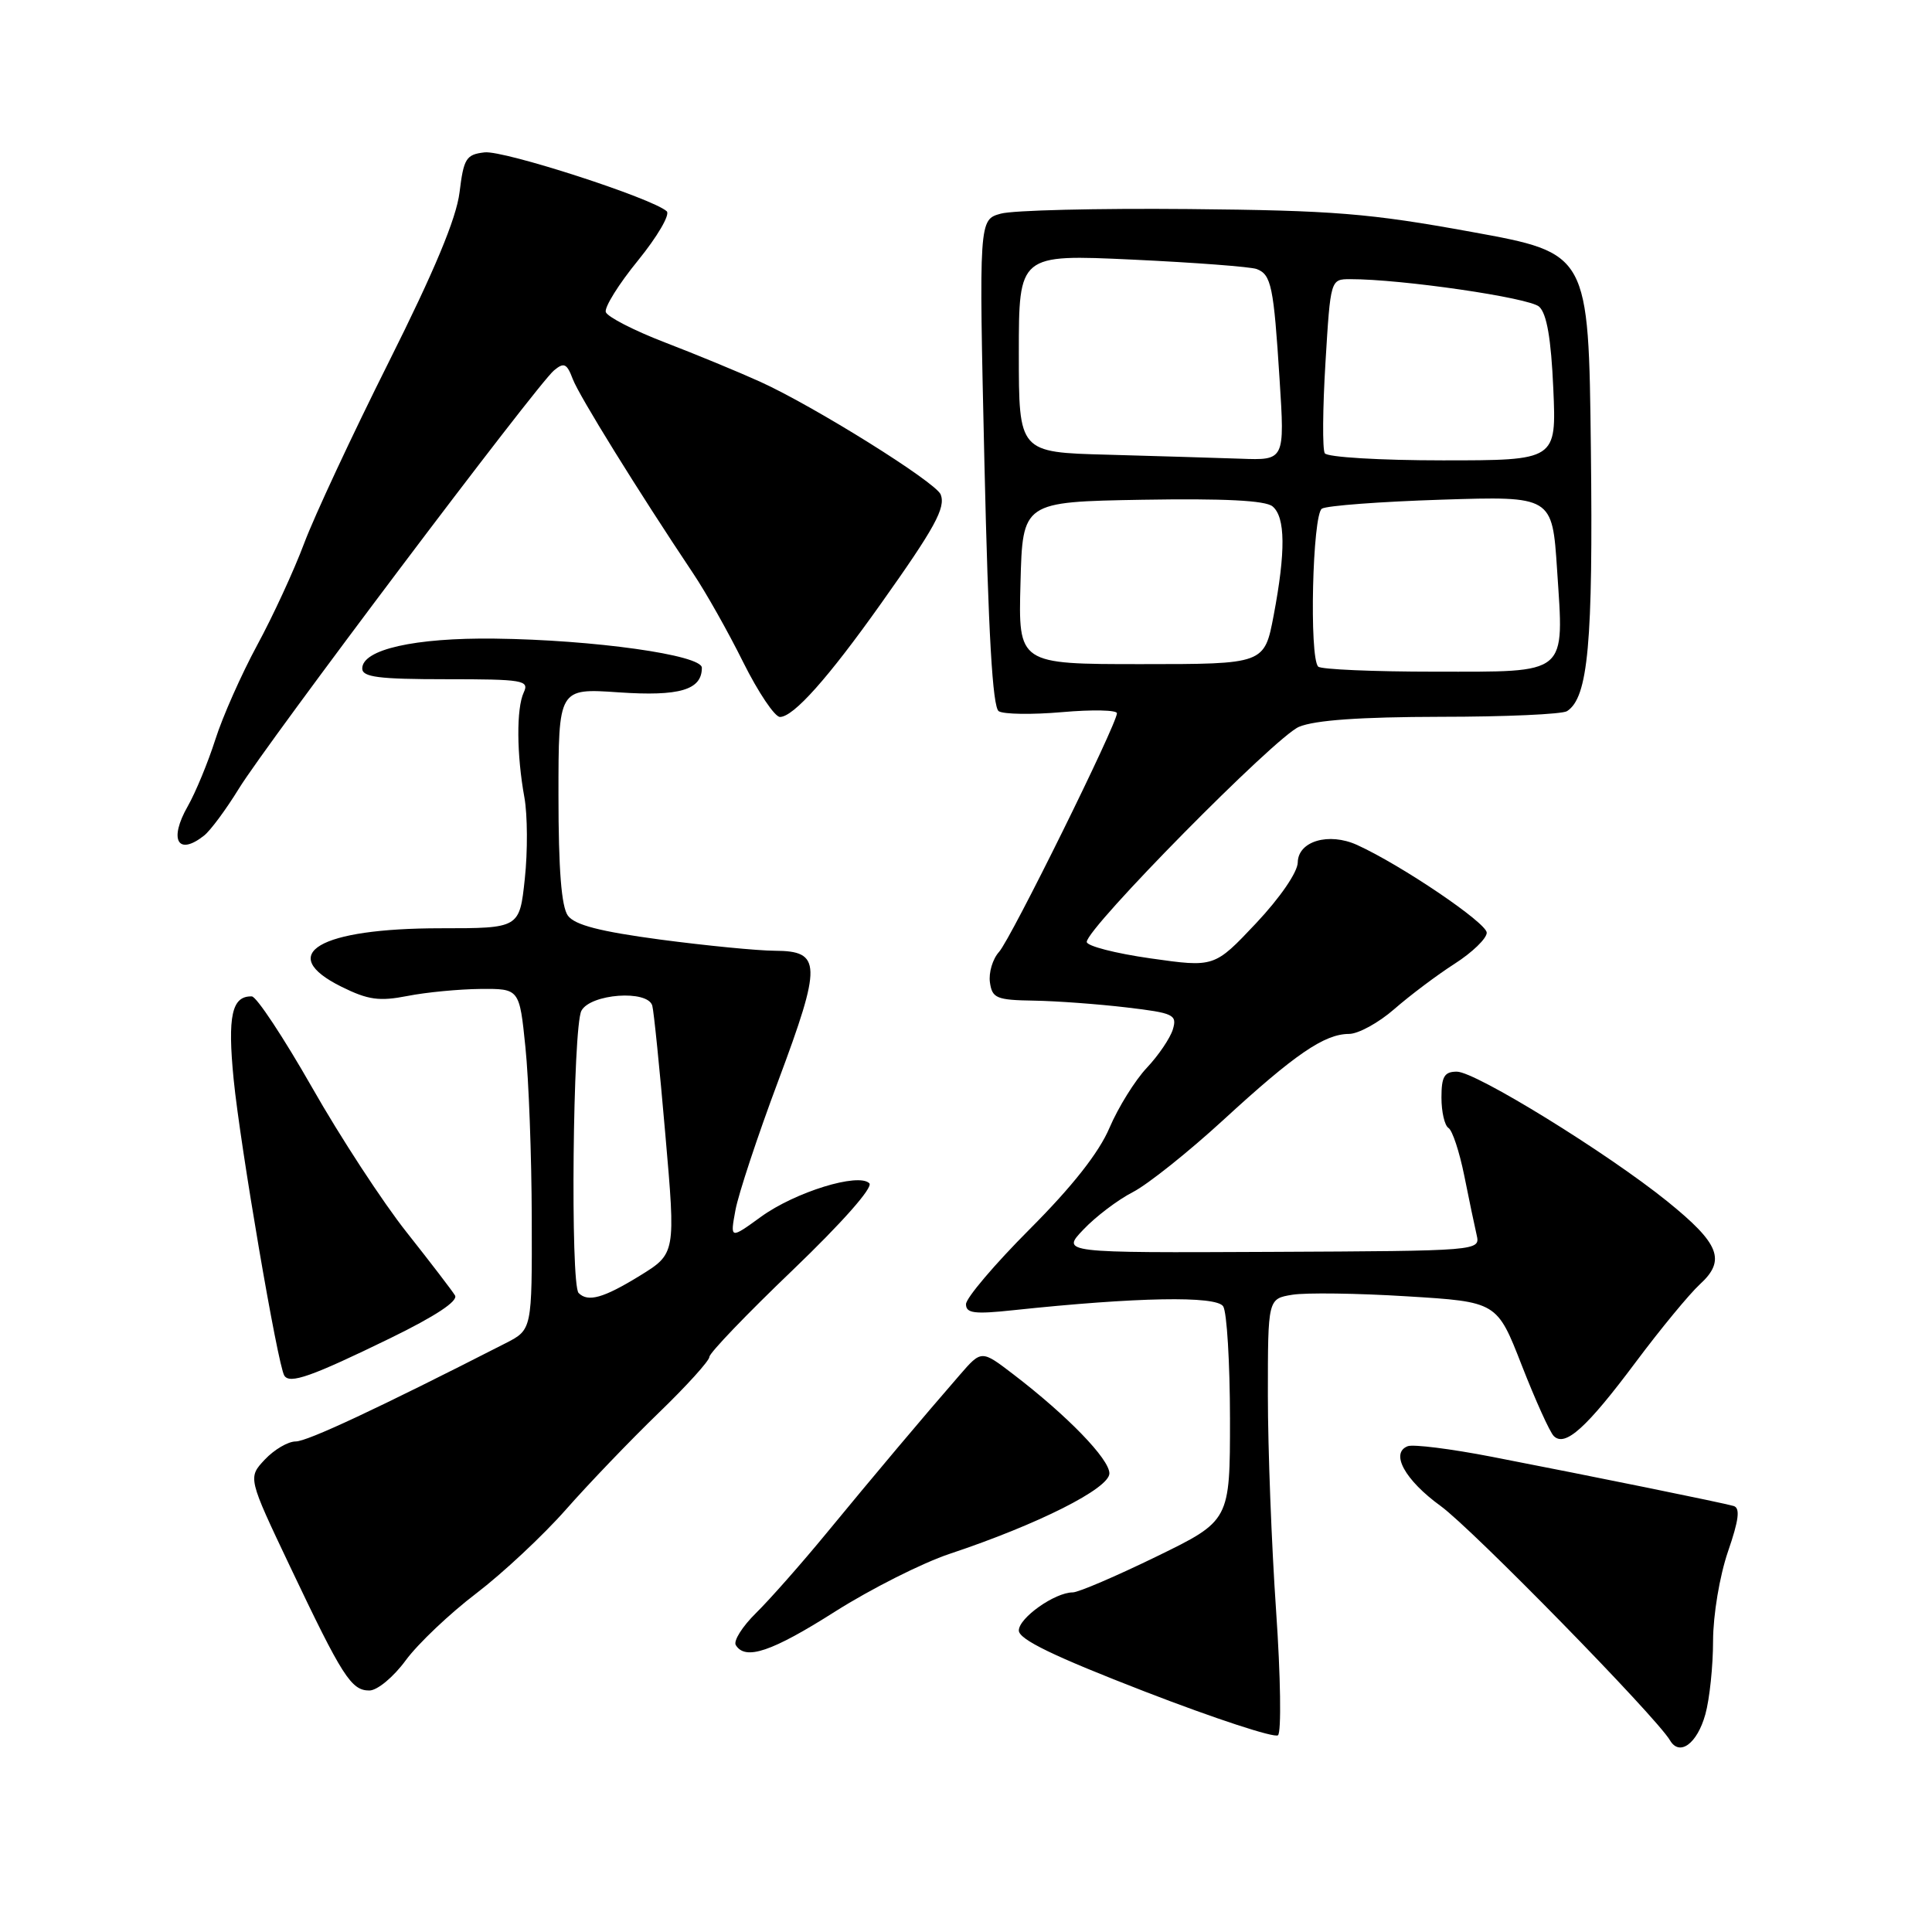<?xml version="1.0" encoding="UTF-8" standalone="no"?>
<!DOCTYPE svg PUBLIC "-//W3C//DTD SVG 1.1//EN" "http://www.w3.org/Graphics/SVG/1.1/DTD/svg11.dtd" >
<svg xmlns="http://www.w3.org/2000/svg" xmlns:xlink="http://www.w3.org/1999/xlink" version="1.1" viewBox="0 0 256 256">
 <g >
 <path fill="currentColor"
d=" M 225.97 227.15 C 226.53 225.14 226.99 220.76 226.99 217.41 C 227.00 213.97 227.86 208.83 228.96 205.61 C 230.41 201.41 230.61 199.81 229.71 199.55 C 228.27 199.13 211.39 195.69 197.67 193.03 C 192.26 191.98 187.25 191.35 186.53 191.63 C 184.18 192.53 186.16 196.12 190.89 199.55 C 195.09 202.59 219.44 227.48 221.28 230.60 C 222.55 232.77 224.89 231.05 225.97 227.15 Z  M 169.09 213.45 C 168.49 204.78 168.00 191.93 168.00 184.89 C 168.00 172.09 168.00 172.09 171.25 171.56 C 173.04 171.27 179.87 171.36 186.43 171.77 C 198.36 172.50 198.36 172.50 201.64 180.91 C 203.45 185.54 205.35 189.75 205.88 190.28 C 207.38 191.78 210.22 189.22 216.75 180.48 C 220.03 176.09 223.85 171.46 225.24 170.18 C 228.73 166.99 227.87 164.80 220.93 159.19 C 212.95 152.75 195.52 142.00 193.04 142.00 C 191.38 142.00 191.00 142.65 191.00 145.44 C 191.00 147.33 191.42 149.14 191.93 149.46 C 192.45 149.78 193.38 152.61 194.02 155.77 C 194.65 158.92 195.39 162.46 195.66 163.62 C 196.15 165.75 196.15 165.75 168.38 165.88 C 140.61 166.01 140.61 166.01 143.56 162.92 C 145.18 161.21 148.12 158.98 150.11 157.96 C 152.09 156.94 157.49 152.63 162.11 148.39 C 171.58 139.69 175.49 137.01 178.75 137.00 C 179.98 137.00 182.68 135.52 184.75 133.71 C 186.81 131.91 190.41 129.20 192.75 127.70 C 195.09 126.20 197.00 124.35 197.00 123.59 C 197.00 122.29 185.67 114.62 179.82 111.96 C 176.07 110.26 172.01 111.45 171.96 114.27 C 171.94 115.57 169.62 118.95 166.42 122.35 C 160.91 128.19 160.91 128.19 152.45 126.99 C 147.80 126.33 144.00 125.35 144.00 124.81 C 144.00 122.96 169.00 97.62 172.12 96.31 C 174.23 95.42 180.28 95.00 190.86 94.98 C 199.46 94.98 207.01 94.64 207.64 94.23 C 210.44 92.43 211.10 85.25 210.80 59.52 C 210.50 33.55 210.50 33.55 195.00 30.73 C 181.44 28.26 176.74 27.88 157.50 27.70 C 145.40 27.59 134.20 27.86 132.61 28.31 C 129.71 29.11 129.71 29.11 130.44 61.30 C 130.96 83.93 131.52 93.71 132.34 94.24 C 132.98 94.65 136.76 94.71 140.75 94.36 C 144.74 94.01 148.00 94.08 148.00 94.51 C 148.00 95.94 133.95 124.40 132.38 126.13 C 131.53 127.07 130.99 128.88 131.17 130.17 C 131.47 132.27 132.03 132.51 137.00 132.59 C 140.03 132.64 145.55 133.05 149.27 133.49 C 155.53 134.23 155.99 134.45 155.41 136.40 C 155.06 137.55 153.51 139.85 151.95 141.50 C 150.40 143.15 148.17 146.73 147.01 149.45 C 145.61 152.74 142.07 157.23 136.45 162.86 C 131.80 167.52 128.00 172.00 128.00 172.81 C 128.00 174.02 129.11 174.16 134.25 173.61 C 150.64 171.87 161.18 171.68 162.08 173.10 C 162.57 173.87 162.97 180.57 162.98 188.00 C 162.98 201.50 162.98 201.50 153.24 206.25 C 147.88 208.86 142.89 211.00 142.15 211.00 C 139.78 211.00 135.00 214.38 135.00 216.05 C 135.00 217.23 139.63 219.47 151.75 224.16 C 160.96 227.72 168.88 230.32 169.34 229.93 C 169.80 229.54 169.69 222.12 169.09 213.45 Z  M 53.77 219.99 C 55.39 217.79 59.60 213.80 63.11 211.13 C 66.62 208.45 71.97 203.45 75.00 200.01 C 78.03 196.57 83.54 190.83 87.25 187.24 C 90.96 183.66 94.00 180.30 94.00 179.79 C 94.00 179.28 98.97 174.10 105.05 168.28 C 111.57 162.02 115.73 157.33 115.19 156.79 C 113.76 155.36 105.37 157.95 100.85 161.22 C 96.74 164.20 96.74 164.20 97.45 160.35 C 97.84 158.23 100.39 150.51 103.13 143.20 C 108.90 127.75 108.86 126.01 102.68 125.98 C 100.38 125.97 93.55 125.30 87.50 124.50 C 79.50 123.43 76.16 122.57 75.25 121.33 C 74.39 120.15 74.00 115.20 74.00 105.40 C 74.00 91.19 74.00 91.19 81.98 91.74 C 90.06 92.29 93.00 91.42 93.00 88.48 C 93.00 86.79 78.69 84.78 65.56 84.62 C 54.95 84.49 48.00 86.06 48.00 88.58 C 48.00 89.72 50.17 90.00 59.11 90.00 C 69.33 90.00 70.15 90.14 69.40 91.75 C 68.41 93.87 68.45 99.99 69.49 105.69 C 69.90 107.99 69.93 112.83 69.54 116.44 C 68.84 123.00 68.84 123.00 58.39 123.00 C 42.27 123.00 36.49 126.41 45.25 130.75 C 48.78 132.50 50.26 132.70 54.00 131.97 C 56.48 131.48 60.82 131.07 63.66 131.04 C 68.83 131.00 68.83 131.00 69.62 138.75 C 70.06 143.01 70.44 153.18 70.46 161.35 C 70.50 176.19 70.50 176.19 67.00 177.98 C 50.08 186.62 40.72 191.00 39.18 191.00 C 38.17 191.00 36.33 192.08 35.09 193.40 C 32.84 195.80 32.84 195.80 38.47 207.65 C 45.37 222.17 46.54 224.00 48.94 224.00 C 49.99 224.00 52.14 222.22 53.77 219.99 Z  M 110.67 213.53 C 115.41 210.53 122.23 207.09 125.84 205.89 C 137.54 201.99 147.00 197.23 147.00 195.23 C 147.00 193.33 141.44 187.59 134.28 182.11 C 130.05 178.87 130.05 178.87 127.17 182.19 C 122.36 187.72 115.82 195.49 109.50 203.17 C 106.20 207.18 102.01 211.93 100.19 213.72 C 98.36 215.52 97.15 217.44 97.50 217.99 C 98.77 220.05 102.28 218.86 110.67 213.53 Z  M 51.75 177.30 C 57.71 174.39 60.74 172.39 60.29 171.65 C 59.91 171.02 57.02 167.25 53.88 163.28 C 50.73 159.31 45.08 150.66 41.33 144.06 C 37.57 137.47 33.99 132.05 33.37 132.03 C 30.72 131.95 30.13 134.60 30.96 143.02 C 31.83 151.82 36.79 180.85 37.67 182.27 C 38.38 183.43 41.24 182.42 51.75 177.30 Z  M 27.04 110.72 C 27.89 110.05 29.96 107.25 31.65 104.50 C 35.31 98.53 71.17 50.93 73.41 49.08 C 74.73 47.98 75.11 48.15 75.90 50.24 C 76.76 52.49 84.52 65.02 91.86 76.00 C 93.52 78.47 96.50 83.76 98.48 87.75 C 100.47 91.74 102.66 95.00 103.35 95.00 C 105.14 95.00 109.74 89.84 116.72 80.00 C 123.89 69.91 125.32 67.29 124.65 65.53 C 124.03 63.91 107.87 53.82 100.72 50.58 C 97.85 49.28 92.16 46.93 88.07 45.36 C 83.99 43.79 80.48 41.98 80.27 41.35 C 80.07 40.72 81.99 37.63 84.55 34.50 C 87.10 31.36 88.81 28.44 88.35 28.00 C 86.51 26.29 66.76 19.89 64.21 20.19 C 61.76 20.47 61.44 20.99 60.89 25.50 C 60.46 28.96 57.56 35.90 51.50 48.00 C 46.68 57.62 41.64 68.42 40.30 72.00 C 38.96 75.58 36.16 81.65 34.07 85.50 C 31.99 89.35 29.49 94.97 28.53 98.00 C 27.56 101.03 25.92 105.00 24.88 106.83 C 22.34 111.27 23.56 113.47 27.04 110.72 Z  M 174.67 88.33 C 173.46 87.13 173.91 68.17 175.16 67.40 C 175.80 67.00 182.93 66.47 191.00 66.21 C 205.68 65.74 205.68 65.74 206.32 75.47 C 207.25 89.59 207.95 89.00 190.13 89.00 C 181.99 89.00 175.03 88.70 174.67 88.33 Z  M 135.22 77.25 C 135.50 66.50 135.50 66.50 151.37 66.22 C 162.22 66.04 167.67 66.31 168.62 67.10 C 170.33 68.52 170.37 73.08 168.77 81.53 C 167.54 88.00 167.54 88.00 151.24 88.00 C 134.93 88.00 134.93 88.00 135.22 77.25 Z  M 146.75 60.25 C 135.00 59.94 135.00 59.94 135.00 46.82 C 135.00 33.70 135.00 33.70 150.06 34.40 C 158.34 34.79 165.74 35.35 166.52 35.65 C 168.45 36.39 168.77 37.92 169.55 50.25 C 170.24 61.00 170.24 61.00 164.37 60.78 C 161.14 60.67 153.21 60.43 146.75 60.25 Z  M 175.54 60.06 C 175.22 59.54 175.26 54.14 175.63 48.06 C 176.30 37.00 176.30 37.00 178.90 36.99 C 185.70 36.98 202.66 39.45 203.95 40.64 C 204.96 41.57 205.53 44.89 205.82 51.49 C 206.24 61.00 206.24 61.00 191.18 61.00 C 182.87 61.00 175.86 60.58 175.54 60.06 Z  M 76.67 171.33 C 75.56 170.23 75.90 136.05 77.04 133.93 C 78.24 131.68 85.81 131.12 86.43 133.25 C 86.63 133.94 87.41 141.61 88.16 150.31 C 89.54 166.11 89.54 166.11 84.75 169.06 C 79.96 172.00 77.91 172.58 76.67 171.33 Z "/>
</g>
</svg>